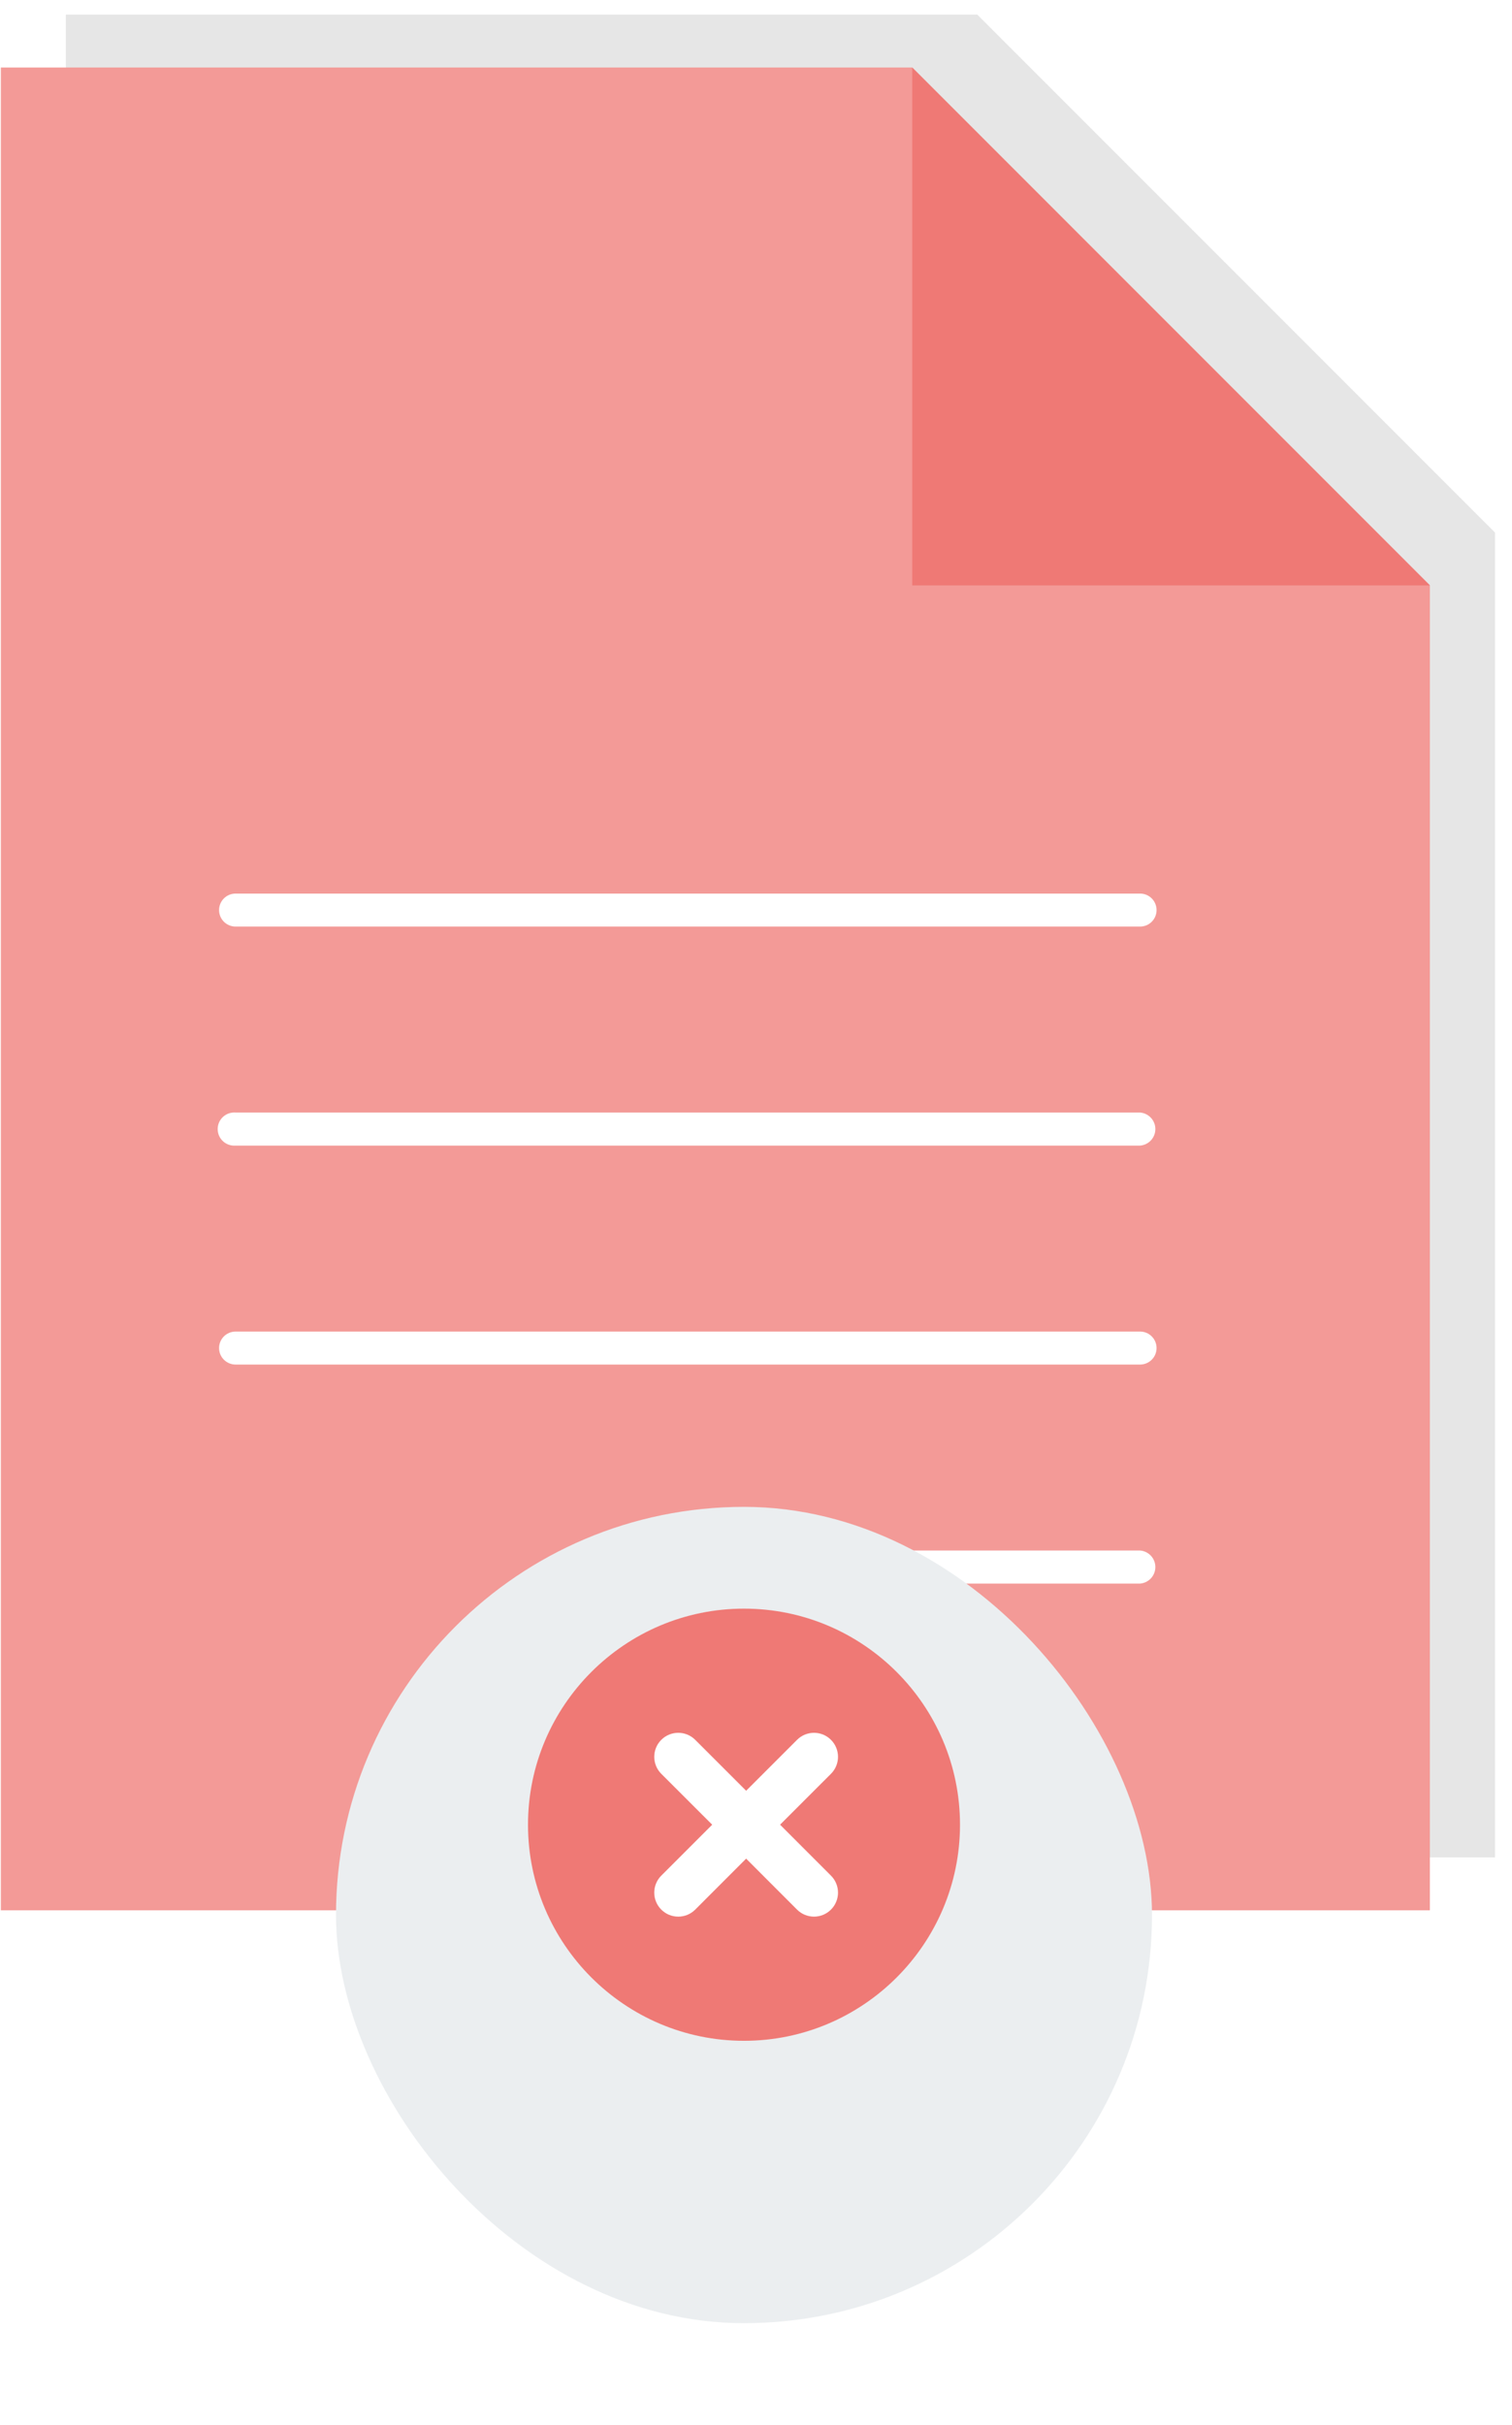 <svg width="63" height="101" viewBox="0 0 63 101" fill="none" xmlns="http://www.w3.org/2000/svg">
<path d="M2.744 0.608L40.72 0.608L62.291 22.18L62.291 77.363L2.744 77.363L2.744 0.608Z" fill="#E6E6E6"/>
<path d="M0.035 2.813L38.011 2.813L59.578 24.38L59.578 79.564L0.035 79.564L0.035 2.813Z" fill="#F39A97"/>
<path d="M38.011 2.813L59.578 24.381L38.011 24.381L38.011 2.813Z" fill="#EF7975"/>
<path d="M9.815 38.592L47.504 38.592C47.686 38.592 47.86 38.52 47.989 38.391C48.118 38.262 48.19 38.087 48.19 37.905C48.19 37.723 48.118 37.548 47.989 37.419C47.86 37.29 47.686 37.218 47.504 37.218L9.815 37.218C9.633 37.218 9.458 37.29 9.329 37.419C9.2 37.548 9.128 37.723 9.128 37.905C9.128 38.087 9.2 38.262 9.329 38.391C9.458 38.52 9.633 38.592 9.815 38.592Z" fill="white"/>
<path d="M9.811 47.715L47.5 47.715C47.674 47.702 47.836 47.624 47.955 47.496C48.074 47.368 48.14 47.2 48.14 47.026C48.14 46.852 48.074 46.684 47.955 46.556C47.836 46.428 47.674 46.35 47.5 46.337L9.811 46.337C9.717 46.33 9.621 46.343 9.532 46.374C9.442 46.406 9.36 46.455 9.29 46.52C9.221 46.584 9.165 46.663 9.127 46.75C9.089 46.837 9.07 46.931 9.07 47.026C9.07 47.121 9.089 47.215 9.127 47.302C9.165 47.389 9.221 47.467 9.29 47.532C9.36 47.597 9.442 47.646 9.532 47.678C9.621 47.709 9.717 47.722 9.811 47.715Z" fill="white"/>
<path d="M9.815 56.834L47.504 56.834C47.686 56.834 47.86 56.761 47.989 56.632C48.118 56.504 48.19 56.329 48.19 56.147C48.19 55.965 48.118 55.79 47.989 55.661C47.86 55.532 47.686 55.46 47.504 55.46L9.815 55.46C9.633 55.46 9.458 55.532 9.329 55.661C9.2 55.79 9.128 55.965 9.128 56.147C9.128 56.329 9.2 56.504 9.329 56.632C9.458 56.761 9.633 56.834 9.815 56.834Z" fill="white"/>
<path d="M28.654 65.957L47.5 65.957C47.674 65.944 47.836 65.865 47.955 65.738C48.074 65.61 48.14 65.442 48.14 65.268C48.14 65.093 48.074 64.925 47.955 64.798C47.836 64.67 47.674 64.592 47.5 64.579L28.654 64.579C28.48 64.592 28.317 64.67 28.199 64.798C28.08 64.925 28.014 65.093 28.014 65.268C28.014 65.442 28.08 65.61 28.199 65.738C28.317 65.865 28.48 65.944 28.654 65.957Z" fill="white"/>
<g filter="url(#filter0_d_140_196912)">
<rect x="14" y="58.761" width="34" height="34" rx="17" fill="#EBEEF0"/>
</g>
<path d="M31.249 83.499C35.253 83.499 38.499 80.253 38.499 76.249C38.499 72.245 35.253 68.999 31.249 68.999C27.245 68.999 23.999 72.245 23.999 76.249C23.999 80.253 27.245 83.499 31.249 83.499Z" fill="white"/>
<path fill-rule="evenodd" clip-rule="evenodd" d="M31 67C35.963 67 40 71.037 40 76C40 80.963 35.963 85 31 85C26.037 85 22 80.963 22 76C22 71.037 26.037 67 31 67ZM28.968 72.465C28.577 72.074 27.944 72.074 27.553 72.465C27.163 72.855 27.163 73.488 27.553 73.879L29.675 75.999L27.553 78.121C27.163 78.512 27.163 79.145 27.553 79.535C27.944 79.926 28.577 79.926 28.968 79.535L31.089 77.413L33.21 79.535C33.601 79.926 34.234 79.926 34.624 79.535C35.015 79.145 35.015 78.512 34.624 78.121L32.503 75.999L34.624 73.879C35.015 73.488 35.015 72.855 34.624 72.465C34.234 72.074 33.601 72.074 33.21 72.465L31.089 74.585L28.968 72.465Z" fill="#EF7975"/>
<defs>
<filter id="filter0_d_140_196912" x="10" y="58.761" width="42" height="42" filterUnits="userSpaceOnUse" color-interpolation-filters="sRGB">
<feFlood flood-opacity="0" result="BackgroundImageFix"/>
<feColorMatrix in="SourceAlpha" type="matrix" values="0 0 0 0 0 0 0 0 0 0 0 0 0 0 0 0 0 0 127 0" result="hardAlpha"/>
<feOffset dy="4"/>
<feGaussianBlur stdDeviation="2"/>
<feComposite in2="hardAlpha" operator="out"/>
<feColorMatrix type="matrix" values="0 0 0 0 0 0 0 0 0 0 0 0 0 0 0 0 0 0 0.25 0"/>
<feBlend mode="normal" in2="BackgroundImageFix" result="effect1_dropShadow_140_196912"/>
<feBlend mode="normal" in="SourceGraphic" in2="effect1_dropShadow_140_196912" result="shape"/>
</filter>
</defs>
</svg>
